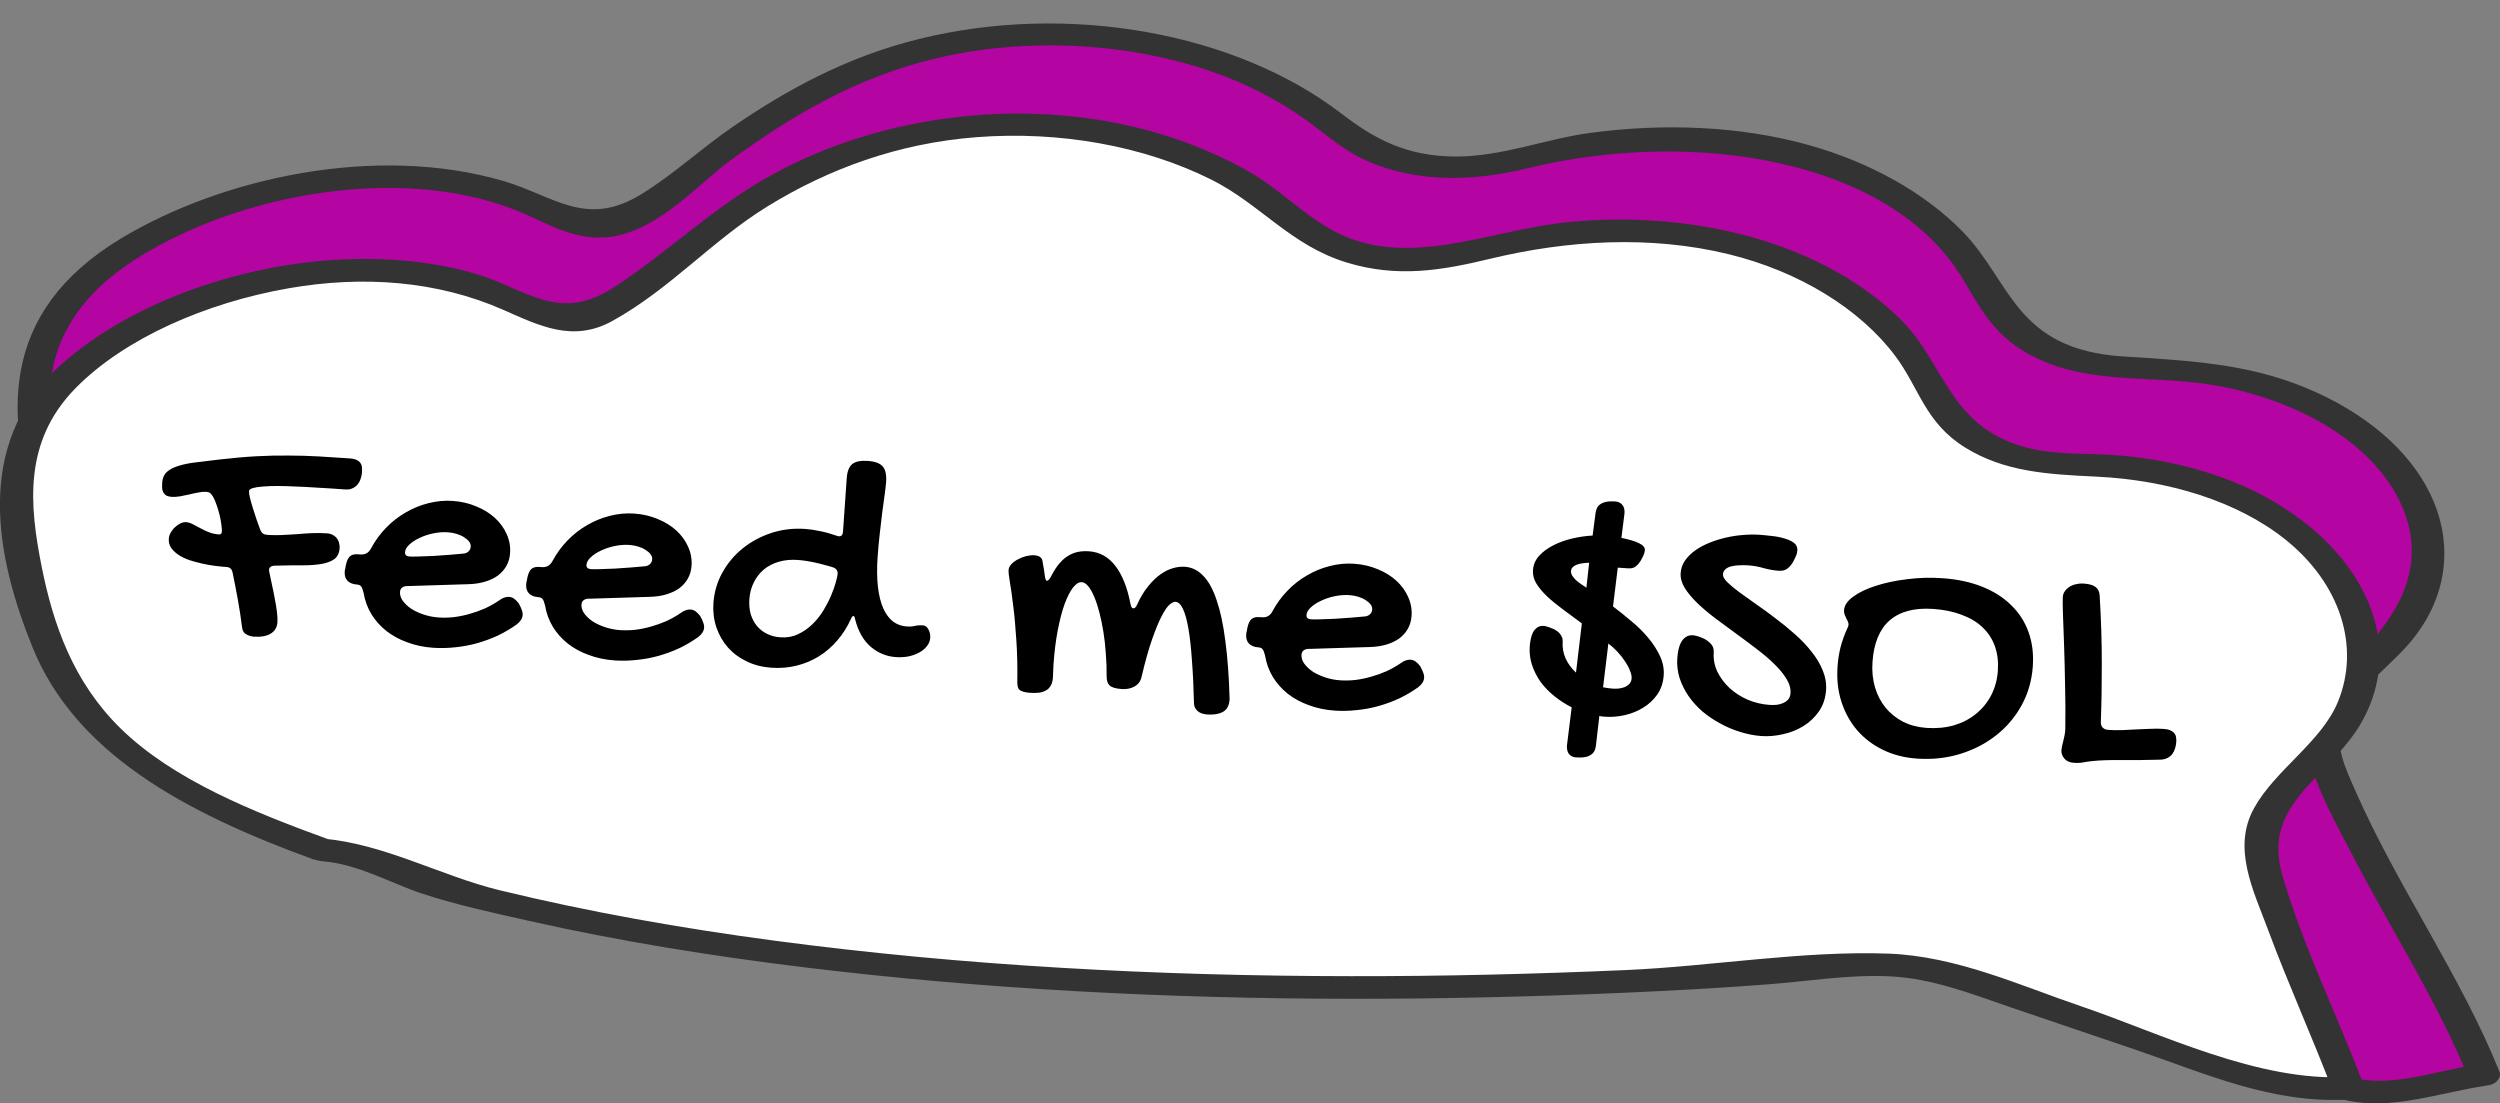 <svg width="426" height="188" viewBox="0 0 426 188" fill="none" xmlns="http://www.w3.org/2000/svg">
<rect x="0" y="0" width="426" height="188" fill="#808080" stroke="none"/>
<g clip-path="url(#clip0_1_230)">
<path d="M58.7 126.817C44.614 121.986 30.547 116.312 21.31 107.593C11.704 98.535 8.349 87.111 6.468 76.002C5.399 69.711 4.772 63.231 7.427 57.167C10.838 49.405 19.392 43.089 29.164 38.459C47.38 29.816 73.229 26.595 91.574 35.112C95.63 36.999 100.295 39.528 104.867 38.295C106.618 37.83 107.964 36.861 109.255 35.917C122.179 26.368 134.477 15.813 151.587 10.126C167.59 4.804 186.967 4.426 203.395 9.119C213.204 11.912 221.851 16.492 228.451 22.166C235.476 28.218 247.663 30.117 258.153 27.211C272.829 23.16 289.257 22.216 304.172 25.664C320.618 29.463 334.17 39.113 338.889 50.323C342.079 57.922 352.717 62.804 364.296 62.653C364.37 62.653 364.462 62.653 364.535 62.653C379.635 62.514 394.828 67.169 404.157 75.284C413.486 83.387 416.473 94.823 411.2 104.486C406.627 112.852 393.426 118.979 396.118 128.415C399.732 141.185 418.372 170.525 423.276 183.119C415.33 183.974 406.922 187.875 399.658 185.509C386.218 181.131 361.327 153.88 347.887 149.489C336.751 145.866 332.363 145.413 320.692 146.495C305.537 147.891 290.215 148.621 274.949 149.137C233.54 150.533 191.706 149.715 150.683 145.4C134.256 143.676 117.939 141.361 101.991 138.191C94.247 136.656 86.577 134.92 79.055 132.932C73.8 131.548 64.084 126.805 58.7 126.805V126.817Z" fill="#B404A2"/>
<path d="M57.299 128.44C31.985 119.646 13.382 108.511 6.781 88.985C0.9 71.547 -0.538 53.342 20.683 40.597C37.719 30.356 63.955 24.468 85.748 30.834C94.376 33.35 99.852 38.924 109.31 33.074C114.86 29.651 119.451 25.336 124.724 21.7C133.887 15.397 144.23 9.685 156.602 6.64C182.1 0.35 210.622 5.583 228.525 19.322C233.982 23.499 239.477 26.682 248.16 26.67C256.015 26.67 263.353 23.663 270.986 22.644C283.338 20.983 296.392 21.423 308.118 24.694C318.738 27.651 327.938 32.872 334.336 39.364C342.743 47.894 343.278 59.557 361.807 60.74C373.035 61.457 382.917 61.948 392.892 66.074C402.866 70.201 410.426 76.567 414.095 84.129C418.243 92.684 417.118 102.195 410.26 109.945C406.646 114.022 401.428 117.746 399.363 122.376C397.483 126.565 399.64 130.843 401.41 134.869C408.508 151.011 419.368 166.347 425.913 182.615C426.282 183.559 425.452 184.729 423.977 184.943C414.795 186.264 405.687 190.101 396.635 186.528C390.016 183.911 384.743 179.294 379.838 175.406C367.67 165.731 356.147 152.055 336.99 148.545C323.863 146.142 307.639 149.551 294.345 150.231C278.434 151.049 262.468 151.501 246.52 151.627C215.416 151.866 184.276 150.671 153.486 147.589C135.307 145.764 117.238 143.248 99.612 139.688C92.256 138.19 84.734 136.656 77.672 134.58C71.477 132.768 65.522 129.233 58.719 128.717C55.216 128.453 55.179 124.666 58.719 124.942C68.896 125.722 78.336 130.881 87.923 133.158C102.36 136.593 117.183 139.222 132.154 141.26C164.493 145.689 197.55 147.564 230.498 147.84C261.785 148.105 292.631 146.494 323.716 144.355C342.595 143.059 355.317 149.841 366.969 159.038C374.307 164.825 381.129 170.914 388.707 176.551C391.693 178.778 394.975 181.52 398.902 183.03C406.498 185.962 414.814 182.414 422.539 181.307C421.893 182.087 421.248 182.854 420.603 183.634C415.44 170.814 407.494 158.509 401.004 145.991C398.146 140.468 394.828 134.731 393.445 128.931C391.915 122.476 396.137 117.469 401.318 112.298C409.412 104.221 413.56 95.867 409.209 86.053C404.765 76.026 392.56 68.415 377.792 65.722C368.131 63.961 358.009 65.408 349.03 61.897C340.512 58.563 337.986 53.43 334.501 47.592C322.333 27.16 288.704 21.763 260.347 28.658C251.368 30.847 242.187 31.186 233.706 27.752C229.152 25.902 226.257 23.097 222.662 20.517C217.85 17.07 212.171 14.114 205.903 12C191.651 7.194 174.615 6.363 159.552 9.937C145.502 13.258 134.459 20.064 124.429 27.349C118.824 31.413 111.007 40.786 101.714 40.484C96.828 40.333 92.92 37.917 88.974 36.257C82.355 33.476 74.907 32.117 67.163 32.029C51.639 31.866 36.17 36.345 24.573 43.264C11.354 51.153 7.224 61.142 8.736 72.843C10.137 83.789 12.995 95.552 21.955 104.913C31.008 114.387 45.647 120.174 60.083 125.181C63.254 126.289 60.452 129.547 57.299 128.44Z" fill="#333333"/>
<path d="M54.914 144.834C41.117 139.898 27.339 134.1 18.293 125.192C8.884 115.936 5.598 104.264 3.756 92.914C2.709 86.486 2.095 79.866 4.695 73.67C8.036 65.739 16.415 59.286 25.985 54.555C43.826 45.724 69.143 42.433 87.111 51.136C91.083 53.064 95.652 55.648 100.13 54.388C101.846 53.913 103.164 52.923 104.428 51.959C117.086 42.202 129.131 31.417 145.888 25.606C161.563 20.169 180.541 19.783 196.631 24.578C206.237 27.432 214.706 32.111 221.171 37.908C228.051 44.092 239.987 46.033 250.262 43.063C264.636 38.924 280.726 37.96 295.334 41.482C311.442 45.364 324.714 55.224 329.337 66.677C332.461 74.442 342.88 79.429 354.221 79.275C354.293 79.275 354.383 79.275 354.455 79.275C369.245 79.133 384.124 83.89 393.261 92.181C402.399 100.459 405.324 112.144 400.159 122.017C395.681 130.565 382.752 136.825 385.388 146.466C388.928 159.514 395.392 172.574 400.196 185.455C392.413 186.329 384.756 183.848 377.641 181.431C364.477 176.958 351.313 172.484 338.149 168.011C327.242 164.309 322.945 163.846 311.532 164.951C296.689 166.378 281.683 167.124 266.731 167.651C226.173 169.078 185.2 168.242 145.022 163.833C128.932 162.072 112.951 159.707 97.331 156.467C89.747 154.899 82.235 153.125 74.867 151.094C69.721 149.68 60.205 144.834 54.932 144.834H54.914Z" fill="white"/>
<path d="M53.541 146.492C31.096 138.355 12.821 128.2 5.562 110.345C-0.632 95.099 -4.587 75.843 10.022 62.487C23.313 50.326 46.86 42.562 68.529 44.387C72.953 44.76 77.287 45.505 81.386 46.765C89.783 49.336 95.237 54.992 104.464 49.053C113.98 42.922 121.312 35.415 131.587 29.759C150.457 19.385 175.702 16.133 197.967 22.907C203.312 24.527 208.278 26.66 212.81 29.244C217.849 32.124 221.46 35.967 226.372 38.86C239.121 46.405 253.549 39.168 267.381 37.831C289.339 35.723 311.153 41.675 324.1 54.671C331.414 62.011 332.19 72.963 345.571 76.331C350.681 77.617 356.062 77.167 361.353 77.629C366.446 78.079 371.357 79.031 376.052 80.496C398.588 87.476 411.951 106.553 402.29 123.289C400.177 126.953 396.837 130.064 393.767 133.342C388.729 138.715 387.122 143.021 388.982 149.384C392.521 161.404 398.281 173.063 402.778 184.915C403.265 186.213 401.893 187.254 400.159 187.357C387.176 188.141 375.384 182.781 364.08 178.937C356.983 176.533 349.905 174.117 342.808 171.713C336.109 169.438 329.319 166.674 321.771 166.353C314.945 166.057 307.92 167.227 301.185 167.741C293.149 168.358 285.096 168.795 277.042 169.155C261.422 169.836 245.766 170.209 230.11 170.196C199.068 170.158 167.991 168.589 137.383 164.874C121.402 162.933 105.547 160.388 90.09 156.904C83.95 155.529 77.63 154.166 71.798 152.225C66.344 150.4 61.035 147.238 54.896 146.749C51.465 146.479 51.428 142.61 54.896 142.893C65.405 143.741 75.12 149.256 85.088 151.685C100.365 155.4 116.075 158.177 131.948 160.285C164.271 164.591 197.245 166.301 230.11 166.34C245.766 166.365 261.422 165.98 277.042 165.298C291.687 164.656 307.162 161.969 321.771 162.496C333.4 162.92 344.415 168.011 354.654 171.482C368.089 176.045 384.828 184.426 400.141 183.501C399.275 184.311 398.408 185.133 397.523 185.943C394.038 176.752 389.903 167.677 386.49 158.473C383.98 151.724 380.314 144.538 384.088 137.712C387.681 131.195 395.573 126.426 398.372 119.613C402.272 110.126 398.697 99.405 389.523 92.014C381.289 85.394 369.425 81.794 357.182 81.216C348.857 80.83 341.562 80.393 334.917 76.293C328.019 72.05 327.062 66.137 322.945 60.648C316.949 52.653 306.62 46.264 294.576 43.32C281.231 40.055 267.002 40.929 253.838 44.117C245.477 46.135 238.073 47.331 229.568 44.76C219.961 41.868 214.779 34.785 206.382 30.594C194.807 24.822 180.523 22.303 166.474 23.37C152.931 24.398 141.085 28.846 130.901 35.093C121.33 40.968 114.233 49.233 104.338 54.697C97.638 58.399 91.968 55.532 85.72 52.781C74.506 47.845 61.83 46.907 49.135 49.131C35.122 51.586 21.254 57.627 12.893 66.124C3.919 75.251 5.02 86.114 7.115 96.629C9.047 106.27 12.406 116.181 20.604 124.176C29.524 132.879 43.032 138.329 56.25 143.124C59.356 144.255 56.611 147.585 53.523 146.454L53.541 146.492Z" fill="#333333"/>
<path d="M35.108 83.807C34.737 83.781 34.304 83.819 33.807 83.922C33.312 84.005 32.795 84.115 32.257 84.254C31.72 84.373 31.184 84.483 30.648 84.583C30.134 84.664 29.672 84.691 29.262 84.662C28.834 84.632 28.498 84.54 28.254 84.386C28.031 84.214 27.869 84.007 27.768 83.765C27.668 83.523 27.617 83.265 27.617 82.991C27.616 82.717 27.625 82.453 27.643 82.2C27.694 81.46 27.951 80.871 28.412 80.433C28.893 79.996 29.553 79.651 30.393 79.396C31.235 79.122 32.237 78.918 33.402 78.784C34.587 78.631 35.92 78.469 37.4 78.299C39.729 78.03 41.847 77.845 43.753 77.743C45.679 77.642 47.502 77.603 49.224 77.625C50.966 77.629 52.666 77.679 54.324 77.775C55.981 77.871 57.725 77.983 59.557 78.11C60.102 78.148 60.526 78.246 60.829 78.404C61.131 78.562 61.343 78.753 61.464 78.977C61.605 79.202 61.676 79.452 61.676 79.726C61.696 80.002 61.697 80.276 61.678 80.549C61.656 80.86 61.584 81.198 61.46 81.561C61.358 81.907 61.189 82.228 60.953 82.525C60.737 82.803 60.448 83.028 60.083 83.198C59.739 83.37 59.323 83.439 58.836 83.405L56.498 83.242C55.562 83.177 54.568 83.117 53.514 83.063C52.462 82.99 51.419 82.937 50.383 82.904C49.349 82.851 48.353 82.821 47.394 82.813C46.455 82.806 45.611 82.835 44.862 82.901C44.135 82.948 43.551 83.035 43.111 83.161C42.672 83.287 42.444 83.466 42.428 83.7C42.411 83.934 42.472 84.33 42.609 84.888C42.746 85.445 42.919 86.055 43.128 86.715C43.338 87.356 43.548 87.998 43.757 88.639C43.988 89.262 44.177 89.784 44.324 90.205C44.456 90.547 44.616 90.784 44.803 90.914C44.99 91.045 45.249 91.121 45.58 91.144C46.379 91.2 47.2 91.209 48.045 91.169C48.89 91.13 49.735 91.082 50.581 91.023C51.448 90.947 52.303 90.889 53.148 90.85C54.012 90.812 54.863 90.822 55.701 90.881C56.168 90.913 56.542 91.028 56.822 91.223C57.123 91.401 57.352 91.622 57.51 91.888C57.669 92.134 57.768 92.395 57.808 92.672C57.867 92.95 57.889 93.187 57.876 93.382C57.815 94.258 57.496 94.902 56.919 95.312C56.344 95.703 55.581 95.973 54.631 96.122C53.681 96.271 52.579 96.341 51.327 96.332C50.094 96.324 48.781 96.341 47.388 96.38L46.683 96.39C46.427 96.411 46.226 96.486 46.08 96.612C45.934 96.739 45.853 96.91 45.839 97.124C45.834 97.183 45.841 97.232 45.858 97.272C45.874 97.313 45.881 97.362 45.877 97.421C46.007 98.076 46.161 98.811 46.34 99.626C46.519 100.422 46.679 101.216 46.82 102.009C46.98 102.803 47.103 103.556 47.191 104.267C47.278 104.978 47.306 105.557 47.275 106.005C47.213 106.902 46.824 107.56 46.11 107.98C45.415 108.401 44.453 108.569 43.226 108.484C42.778 108.452 42.347 108.315 41.933 108.071C41.538 107.847 41.31 107.459 41.251 106.907C41.05 105.288 40.808 103.704 40.525 102.158C40.242 100.591 39.94 99.033 39.617 97.484C39.478 96.945 39.156 96.658 38.649 96.623C38.064 96.582 37.403 96.517 36.666 96.426C35.947 96.337 35.212 96.207 34.461 96.037C33.709 95.868 32.979 95.67 32.27 95.444C31.582 95.201 30.967 94.903 30.423 94.552C29.9 94.202 29.477 93.801 29.156 93.348C28.855 92.896 28.725 92.378 28.765 91.793C28.791 91.423 28.904 91.069 29.104 90.73C29.305 90.372 29.552 90.067 29.843 89.813C30.136 89.54 30.445 89.326 30.769 89.172C31.112 89.02 31.43 88.954 31.723 88.975C32.073 88.999 32.447 89.113 32.844 89.317C33.241 89.521 33.666 89.746 34.118 89.993C34.571 90.24 35.054 90.47 35.568 90.682C36.102 90.895 36.68 91.023 37.303 91.067C37.615 91.089 37.783 90.934 37.806 90.603C37.827 90.291 37.797 89.878 37.716 89.363C37.654 88.85 37.554 88.314 37.417 87.756C37.281 87.179 37.114 86.619 36.917 86.077C36.741 85.516 36.539 85.042 36.311 84.654C36.172 84.41 36.019 84.213 35.853 84.064C35.707 83.917 35.458 83.831 35.108 83.807ZM85.035 102.323C85.634 101.875 86.206 101.67 86.752 101.708C87.063 101.73 87.34 101.828 87.583 102.001C87.825 102.175 88.091 102.438 88.379 102.791C88.641 103.259 88.819 103.644 88.916 103.944C89.033 104.227 89.082 104.504 89.063 104.777C89.023 105.361 88.692 105.896 88.07 106.382C87.081 107.096 86.019 107.727 84.884 108.274C83.751 108.802 82.575 109.239 81.357 109.585C80.138 109.931 78.889 110.167 77.607 110.293C76.325 110.438 75.06 110.467 73.813 110.381C72.234 110.271 70.768 109.963 69.413 109.457C68.057 108.971 66.859 108.32 65.82 107.503C64.799 106.688 63.955 105.739 63.287 104.654C62.62 103.551 62.176 102.335 61.955 101.008C61.818 100.45 61.677 100.088 61.532 99.921C61.407 99.736 61.18 99.632 60.849 99.609C60.128 99.559 59.584 99.345 59.219 98.967C58.854 98.589 58.694 98.069 58.741 97.407C58.76 97.134 58.791 96.96 58.836 96.885L58.935 96.304C59.081 95.61 59.302 95.116 59.596 94.823C59.91 94.532 60.369 94.407 60.973 94.449L61.412 94.48C62.23 94.537 62.831 94.197 63.215 93.46C63.913 92.158 64.768 90.984 65.781 89.939C66.793 88.893 67.912 88.022 69.135 87.324C70.36 86.606 71.649 86.079 73.004 85.743C74.38 85.389 75.759 85.26 77.143 85.356C78.584 85.457 79.914 85.765 81.131 86.28C82.369 86.778 83.43 87.429 84.313 88.235C85.197 89.04 85.867 89.958 86.324 90.989C86.8 92.02 86.998 93.111 86.918 94.261C86.863 95.059 86.656 95.779 86.298 96.42C85.94 97.061 85.451 97.614 84.831 98.08C84.213 98.526 83.474 98.876 82.614 99.129C81.774 99.384 80.825 99.523 79.766 99.547L69.553 99.864C69.163 99.837 68.835 99.912 68.568 100.089C68.321 100.267 68.186 100.522 68.162 100.853C68.127 101.36 68.278 101.86 68.616 102.353C68.973 102.848 69.451 103.302 70.048 103.716C70.667 104.111 71.378 104.445 72.181 104.716C73.004 104.989 73.854 105.156 74.731 105.217C75.568 105.275 76.431 105.257 77.319 105.162C78.227 105.05 79.121 104.867 80 104.615C80.898 104.365 81.772 104.053 82.62 103.682C83.47 103.291 84.275 102.838 85.035 102.323ZM79.043 94.328C79.339 94.29 79.602 94.172 79.831 93.972C80.062 93.753 80.189 93.478 80.212 93.147C80.232 92.855 80.144 92.575 79.947 92.306C79.751 92.038 79.474 91.794 79.118 91.573C78.762 91.333 78.345 91.137 77.866 90.987C77.387 90.836 76.875 90.741 76.329 90.703C75.531 90.647 74.704 90.707 73.85 90.883C72.996 91.058 72.214 91.317 71.505 91.659C70.797 91.982 70.213 92.362 69.752 92.8C69.292 93.218 69.046 93.651 69.015 94.099C68.984 94.547 69.241 94.791 69.787 94.829C70.118 94.852 70.656 94.85 71.402 94.824C72.148 94.797 72.972 94.767 73.875 94.732C74.78 94.677 75.695 94.614 76.62 94.541C77.545 94.469 78.353 94.398 79.043 94.328ZM115.956 104.478C116.555 104.03 117.127 103.825 117.673 103.863C117.984 103.885 118.261 103.983 118.504 104.156C118.746 104.33 119.012 104.593 119.301 104.946C119.562 105.415 119.74 105.799 119.837 106.099C119.954 106.382 120.003 106.659 119.984 106.932C119.944 107.517 119.613 108.051 118.992 108.537C118.002 109.251 116.94 109.882 115.805 110.429C114.672 110.957 113.496 111.394 112.278 111.74C111.06 112.086 109.81 112.322 108.528 112.448C107.246 112.593 105.981 112.623 104.734 112.536C103.156 112.426 101.689 112.118 100.334 111.612C98.978 111.126 97.78 110.475 96.741 109.658C95.721 108.843 94.876 107.894 94.208 106.809C93.541 105.706 93.097 104.49 92.876 103.163C92.739 102.605 92.598 102.243 92.453 102.076C92.329 101.892 92.101 101.788 91.77 101.764C91.049 101.714 90.506 101.5 90.14 101.122C89.775 100.744 89.616 100.224 89.662 99.562C89.681 99.289 89.713 99.115 89.757 99.04L89.856 98.459C90.002 97.765 90.223 97.271 90.517 96.978C90.831 96.687 91.29 96.562 91.894 96.604L92.333 96.635C93.151 96.692 93.752 96.352 94.136 95.615C94.834 94.313 95.689 93.139 96.702 92.094C97.715 91.048 98.833 90.177 100.056 89.479C101.281 88.761 102.57 88.235 103.925 87.898C105.301 87.544 106.68 87.415 108.064 87.511C109.505 87.612 110.835 87.92 112.052 88.435C113.29 88.933 114.351 89.584 115.234 90.39C116.118 91.195 116.788 92.113 117.245 93.144C117.721 94.175 117.919 95.266 117.839 96.416C117.784 97.215 117.577 97.934 117.219 98.575C116.861 99.216 116.372 99.769 115.752 100.235C115.134 100.681 114.395 101.031 113.535 101.284C112.695 101.539 111.746 101.679 110.687 101.703L100.474 102.019C100.084 101.992 99.756 102.067 99.489 102.244C99.242 102.422 99.107 102.677 99.084 103.008C99.048 103.515 99.2 104.015 99.537 104.508C99.894 105.003 100.372 105.457 100.969 105.871C101.588 106.267 102.299 106.6 103.102 106.871C103.925 107.144 104.775 107.311 105.652 107.372C106.489 107.43 107.352 107.412 108.24 107.318C109.148 107.205 110.042 107.022 110.921 106.77C111.82 106.52 112.693 106.208 113.541 105.837C114.391 105.446 115.196 104.993 115.956 104.478ZM109.964 96.484C110.26 96.445 110.523 96.327 110.752 96.127C110.983 95.908 111.11 95.633 111.133 95.302C111.153 95.01 111.065 94.73 110.868 94.461C110.672 94.193 110.395 93.949 110.039 93.728C109.683 93.488 109.266 93.293 108.787 93.142C108.308 92.991 107.796 92.896 107.25 92.858C106.452 92.803 105.625 92.862 104.771 93.038C103.917 93.213 103.135 93.472 102.426 93.814C101.719 94.137 101.134 94.517 100.673 94.955C100.213 95.373 99.967 95.806 99.936 96.254C99.905 96.703 100.162 96.946 100.708 96.984C101.039 97.007 101.577 97.005 102.323 96.979C103.069 96.953 103.893 96.922 104.796 96.887C105.701 96.832 106.616 96.769 107.541 96.696C108.466 96.624 109.274 96.553 109.964 96.484ZM142.601 91.299C142.676 91.343 142.791 91.371 142.947 91.382C143.376 91.411 143.61 91.144 143.649 90.579L144.283 81.49C144.363 80.34 144.673 79.539 145.214 79.088C145.774 78.637 146.658 78.454 147.866 78.538C149.093 78.624 149.943 78.937 150.414 79.479C150.885 80.021 151.078 80.906 150.993 82.133C150.96 82.601 150.883 83.291 150.76 84.202C150.639 85.094 150.5 86.113 150.342 87.257C150.203 88.402 150.059 89.635 149.908 90.956C149.758 92.258 149.639 93.551 149.549 94.837C149.411 96.825 149.428 98.549 149.6 100.01C149.772 101.47 150.078 102.696 150.518 103.686C150.96 104.656 151.515 105.4 152.184 105.916C152.854 106.413 153.627 106.692 154.504 106.754C154.991 106.787 155.434 106.76 155.832 106.67C156.25 106.562 156.732 106.527 157.278 106.565C157.668 106.592 157.975 106.819 158.2 107.246C158.445 107.655 158.548 108.142 158.509 108.707C158.474 109.213 158.285 109.68 157.942 110.106C157.618 110.534 157.182 110.895 156.633 111.19C156.103 111.486 155.49 111.707 154.795 111.854C154.101 111.982 153.383 112.02 152.643 111.969C151.045 111.857 149.618 111.268 148.361 110.202C147.105 109.116 146.217 107.537 145.696 105.464C145.659 105.148 145.572 104.986 145.436 104.976C145.28 104.965 145.143 105.112 145.023 105.417C144.398 106.803 143.617 108.041 142.679 109.131C141.763 110.202 140.711 111.108 139.524 111.847C138.358 112.569 137.087 113.097 135.713 113.432C134.358 113.768 132.941 113.885 131.46 113.782C129.901 113.673 128.487 113.31 127.219 112.693C125.968 112.097 124.907 111.308 124.036 110.327C123.165 109.327 122.511 108.185 122.072 106.901C121.634 105.598 121.466 104.216 121.568 102.755C121.698 100.884 122.211 99.148 123.105 97.546C124 95.944 125.153 94.576 126.563 93.441C127.995 92.287 129.622 91.412 131.445 90.815C133.269 90.218 135.184 89.989 137.19 90.129C138.009 90.186 138.871 90.314 139.777 90.514C140.685 90.695 141.626 90.957 142.601 91.299ZM132.966 108.6C134.077 108.678 135.078 108.503 135.969 108.075C136.88 107.649 137.692 107.089 138.406 106.395C139.141 105.683 139.774 104.895 140.304 104.031C140.835 103.148 141.277 102.288 141.629 101.451C141.981 100.614 142.249 99.859 142.433 99.187C142.617 98.514 142.719 98.032 142.739 97.74C142.754 97.526 142.709 97.336 142.602 97.172C142.498 96.989 142.332 96.84 142.105 96.727C141.588 96.553 141.051 96.399 140.493 96.262C139.936 96.106 139.387 95.969 138.847 95.853C138.307 95.737 137.785 95.642 137.281 95.568C136.797 95.495 136.35 95.444 135.941 95.416C134.772 95.334 133.698 95.436 132.719 95.72C131.739 96.004 130.887 96.444 130.16 97.039C129.452 97.636 128.883 98.37 128.45 99.24C128.019 100.091 127.766 101.043 127.693 102.095C127.628 103.03 127.705 103.887 127.925 104.666C128.166 105.427 128.511 106.087 128.962 106.647C129.431 107.209 130.007 107.66 130.688 108.001C131.369 108.342 132.128 108.542 132.966 108.6ZM173.348 116.172C173.392 113.572 173.335 111.169 173.175 108.965C173.036 106.743 172.858 104.802 172.641 103.143C172.443 101.484 172.253 100.14 172.07 99.109C171.907 98.079 171.834 97.438 171.852 97.185C171.878 96.814 172.039 96.463 172.337 96.132C172.653 95.801 173.035 95.525 173.481 95.301C173.929 95.058 174.402 94.876 174.9 94.754C175.417 94.633 175.88 94.587 176.29 94.616C176.621 94.639 176.899 94.717 177.125 94.85C177.37 94.985 177.532 95.192 177.61 95.471C177.685 95.809 177.748 96.166 177.8 96.542C177.873 96.899 177.94 97.335 178.003 97.848C178.069 98.577 178.2 98.949 178.395 98.962C178.609 98.977 178.875 98.673 179.193 98.049C179.645 97.18 180.115 96.468 180.604 95.915C181.093 95.362 181.602 94.937 182.132 94.641C182.682 94.327 183.235 94.121 183.79 94.023C184.365 93.926 184.954 93.898 185.558 93.94C187.39 94.068 188.888 94.897 190.054 96.427C191.24 97.958 192.098 100.113 192.629 102.891C192.704 103.21 192.778 103.42 192.849 103.523C192.921 103.606 193.006 103.652 193.104 103.658C193.201 103.665 193.301 103.633 193.404 103.562C193.528 103.472 193.648 103.295 193.764 103.029C194.32 101.795 194.941 100.761 195.625 99.928C196.311 99.075 197.004 98.399 197.705 97.9C198.426 97.382 199.146 97.021 199.865 96.817C200.584 96.612 201.265 96.533 201.908 96.578C203.097 96.66 204.138 97.174 205.032 98.117C205.946 99.042 206.71 100.436 207.324 102.3C207.959 104.145 208.453 106.471 208.806 109.275C209.18 112.062 209.42 115.358 209.526 119.164C209.453 120.216 209.081 120.924 208.409 121.289C207.736 121.672 206.845 121.826 205.734 121.748C205.013 121.698 204.459 121.503 204.072 121.162C203.684 120.822 203.479 120.397 203.456 119.886C203.391 117.16 203.276 114.734 203.111 112.608C202.967 110.464 202.77 108.659 202.52 107.193C202.271 105.707 201.958 104.569 201.583 103.779C201.227 102.991 200.795 102.579 200.289 102.544C200.035 102.526 199.701 102.689 199.285 103.032C198.889 103.376 198.442 104.03 197.945 104.994C197.448 105.939 196.906 107.252 196.319 108.934C195.733 110.596 195.134 112.737 194.52 115.357C194.352 116.09 193.952 116.63 193.321 116.977C192.709 117.326 191.975 117.471 191.117 117.411C190.124 117.342 189.443 117.138 189.075 116.799C188.727 116.461 188.559 115.921 188.571 115.178C188.583 113.886 188.536 112.601 188.429 111.321C188.343 110.022 188.204 108.789 188.011 107.62C187.82 106.432 187.593 105.34 187.329 104.342C187.067 103.326 186.776 102.444 186.457 101.697C186.138 100.931 185.798 100.33 185.437 99.894C185.076 99.457 184.71 99.226 184.34 99.2C183.853 99.166 183.352 99.474 182.836 100.123C182.341 100.774 181.864 101.71 181.407 102.931C180.97 104.154 180.583 105.634 180.246 107.373C179.91 109.112 179.666 111.062 179.515 113.225C179.489 113.595 179.473 113.966 179.467 114.338C179.462 114.69 179.446 115.061 179.419 115.45C179.378 116.035 179.247 116.505 179.027 116.862C178.826 117.22 178.542 117.494 178.177 117.684C177.83 117.875 177.431 117.994 176.977 118.041C176.523 118.087 176.034 118.092 175.508 118.056C175.02 118.022 174.633 117.956 174.347 117.857C174.058 117.778 173.841 117.665 173.695 117.518C173.548 117.371 173.454 117.178 173.412 116.94C173.368 116.722 173.347 116.466 173.348 116.172ZM238.647 113.029C239.245 112.581 239.818 112.377 240.363 112.415C240.675 112.436 240.952 112.534 241.195 112.707C241.437 112.881 241.703 113.144 241.991 113.497C242.252 113.966 242.431 114.35 242.528 114.651C242.645 114.933 242.694 115.21 242.675 115.483C242.634 116.068 242.303 116.603 241.682 117.088C240.693 117.802 239.631 118.433 238.496 118.98C237.363 119.508 236.187 119.945 234.969 120.291C233.75 120.637 232.5 120.873 231.219 120.999C229.936 121.144 228.671 121.174 227.424 121.087C225.846 120.977 224.38 120.669 223.025 120.163C221.669 119.677 220.471 119.026 219.431 118.21C218.411 117.394 217.567 116.445 216.899 115.361C216.232 114.257 215.788 113.041 215.567 111.714C215.43 111.156 215.288 110.794 215.143 110.627C215.019 110.443 214.791 110.339 214.46 110.316C213.739 110.265 213.196 110.051 212.831 109.673C212.466 109.295 212.306 108.775 212.352 108.113C212.371 107.84 212.403 107.666 212.448 107.591L212.547 107.01C212.693 106.316 212.913 105.822 213.208 105.529C213.522 105.238 213.981 105.113 214.585 105.155L215.023 105.186C215.842 105.243 216.443 104.903 216.827 104.166C217.525 102.864 218.38 101.69 219.393 100.645C220.405 99.599 221.523 98.728 222.747 98.03C223.971 97.312 225.261 96.786 226.616 96.449C227.991 96.095 229.371 95.966 230.754 96.062C232.196 96.163 233.526 96.471 234.743 96.986C235.981 97.484 237.041 98.135 237.925 98.941C238.809 99.746 239.479 100.664 239.936 101.695C240.412 102.727 240.61 103.817 240.53 104.967C240.474 105.766 240.268 106.485 239.91 107.126C239.552 107.767 239.063 108.32 238.443 108.786C237.825 109.232 237.086 109.582 236.226 109.835C235.386 110.09 234.436 110.23 233.378 110.254L223.165 110.57C222.775 110.543 222.447 110.618 222.18 110.795C221.933 110.973 221.797 111.228 221.774 111.559C221.739 112.066 221.89 112.566 222.228 113.059C222.585 113.554 223.062 114.008 223.66 114.422C224.278 114.818 224.989 115.151 225.793 115.422C226.616 115.695 227.465 115.862 228.342 115.923C229.18 115.982 230.043 115.963 230.93 115.869C231.839 115.756 232.733 115.573 233.612 115.321C234.51 115.071 235.384 114.76 236.232 114.388C237.081 113.997 237.886 113.544 238.647 113.029ZM232.655 105.035C232.951 104.996 233.214 104.878 233.443 104.678C233.674 104.459 233.801 104.184 233.824 103.853C233.844 103.561 233.756 103.281 233.559 103.012C233.362 102.744 233.086 102.5 232.729 102.279C232.374 102.039 231.957 101.844 231.478 101.693C230.999 101.542 230.487 101.447 229.941 101.409C229.142 101.354 228.316 101.414 227.462 101.589C226.608 101.764 225.826 102.023 225.117 102.365C224.409 102.688 223.825 103.068 223.363 103.506C222.904 103.924 222.658 104.357 222.627 104.806C222.596 105.254 222.853 105.497 223.398 105.535C223.729 105.558 224.268 105.556 225.014 105.53C225.76 105.504 226.584 105.473 227.487 105.438C228.392 105.384 229.306 105.32 230.232 105.247C231.157 105.175 231.965 105.104 232.655 105.035ZM271.887 87.388C271.927 87.097 272.004 86.828 272.119 86.581C272.234 86.335 272.415 86.122 272.663 85.944C272.931 85.747 273.274 85.605 273.691 85.516C274.108 85.428 274.629 85.405 275.252 85.449C275.759 85.484 276.156 85.678 276.445 86.031C276.735 86.365 276.858 86.843 276.815 87.467L276.288 91.659C277.543 91.903 278.531 92.197 279.251 92.541C279.971 92.885 280.316 93.281 280.284 93.729C280.272 93.904 280.228 94.117 280.152 94.366C280.077 94.596 279.894 94.974 279.603 95.502C279.295 95.99 278.976 96.349 278.647 96.581C278.338 96.794 277.931 96.883 277.424 96.848L275.67 96.726L274.857 103.336C275.862 104.091 276.891 104.917 277.945 105.812C279.019 106.69 279.972 107.628 280.803 108.625C281.653 109.624 282.334 110.67 282.845 111.763C283.358 112.837 283.575 113.938 283.496 115.068C283.408 116.335 283.037 117.435 282.385 118.368C281.734 119.282 280.928 120.029 279.968 120.608C279.027 121.188 277.989 121.606 276.855 121.859C275.741 122.115 274.658 122.205 273.606 122.132C273.431 122.12 273.255 122.108 273.08 122.095C272.905 122.083 272.721 122.051 272.529 121.998L271.936 127.126C271.897 127.417 271.819 127.685 271.704 127.932C271.589 128.178 271.408 128.391 271.16 128.569C270.912 128.768 270.569 128.91 270.132 128.997C269.715 129.085 269.185 129.107 268.542 129.062C268.035 129.027 267.637 128.833 267.349 128.48C267.08 128.128 266.967 127.641 267.01 127.017L267.815 120.524C266.775 120.002 265.8 119.376 264.892 118.647C263.983 117.918 263.198 117.109 262.535 116.221C261.893 115.315 261.403 114.351 261.063 113.329C260.723 112.306 260.591 111.25 260.667 110.159C260.697 109.73 260.756 109.303 260.844 108.879C260.934 108.435 261.069 108.043 261.249 107.703C261.449 107.364 261.693 107.098 261.981 106.902C262.268 106.707 262.636 106.625 263.084 106.656C263.24 106.667 263.375 106.696 263.489 106.743C263.624 106.772 263.768 106.811 263.922 106.861L264.435 107.073C264.647 107.127 264.865 107.231 265.089 107.383C265.315 107.516 265.519 107.677 265.702 107.866C265.884 108.055 266.026 108.271 266.127 108.513C266.247 108.756 266.297 109.014 266.278 109.287C266.206 110.32 266.374 111.291 266.78 112.2C267.188 113.09 267.778 113.895 268.55 114.614L269.546 106.225C268.41 105.383 267.33 104.583 266.306 103.826C265.282 103.07 264.384 102.332 263.612 101.612C262.841 100.873 262.236 100.146 261.796 99.43C261.357 98.714 261.165 97.957 261.221 97.158C261.286 96.223 261.636 95.405 262.273 94.706C262.93 93.988 263.745 93.389 264.718 92.908C265.693 92.409 266.767 92.023 267.941 91.753C269.115 91.482 270.262 91.317 271.382 91.258L271.887 87.388ZM273.163 117.109C273.433 117.167 273.704 117.215 273.975 117.253C274.247 117.292 274.519 117.321 274.792 117.34C275.142 117.364 275.495 117.359 275.85 117.325C276.226 117.273 276.564 117.189 276.866 117.073C277.189 116.939 277.456 116.752 277.669 116.512C277.881 116.273 278 115.968 278.026 115.597C278.053 115.208 277.957 114.761 277.738 114.256C277.539 113.733 277.253 113.204 276.879 112.669C276.526 112.116 276.104 111.577 275.612 111.053C275.119 110.53 274.604 110.063 274.065 109.653L273.163 117.109ZM267.7 97.316C267.682 97.569 267.752 97.829 267.91 98.094C268.069 98.34 268.277 98.589 268.533 98.842C268.791 99.076 269.079 99.301 269.397 99.519C269.714 99.737 270.023 99.945 270.322 100.142L270.795 95.887C270.422 95.9 270.048 95.933 269.672 95.985C269.317 96.019 268.999 96.094 268.717 96.212C268.436 96.31 268.201 96.45 268.012 96.633C267.824 96.796 267.72 97.023 267.7 97.316ZM292.022 111.14C291.941 112.309 292.147 113.42 292.642 114.472C293.157 115.507 293.856 116.436 294.738 117.261C295.622 118.067 296.652 118.726 297.831 119.239C299.01 119.732 300.233 120.023 301.5 120.112C301.889 120.139 302.291 120.137 302.704 120.107C303.119 120.058 303.498 119.957 303.841 119.805C304.184 119.653 304.473 119.448 304.706 119.19C304.941 118.912 305.073 118.559 305.103 118.131C305.16 117.312 304.924 116.483 304.395 115.644C303.886 114.806 303.191 113.964 302.31 113.12C301.43 112.256 300.414 111.392 299.26 110.528C298.108 109.645 296.935 108.771 295.743 107.904C294.55 107.038 293.377 106.173 292.223 105.31C291.071 104.427 290.054 103.563 289.173 102.718C288.294 101.854 287.589 101.002 287.061 100.163C286.553 99.305 286.327 98.467 286.384 97.649C286.438 96.87 286.684 96.162 287.119 95.527C287.576 94.873 288.155 94.297 288.855 93.798C289.556 93.298 290.359 92.865 291.266 92.497C292.172 92.13 293.113 91.833 294.088 91.607C295.064 91.382 296.033 91.234 296.997 91.164C297.982 91.076 298.913 91.063 299.79 91.124C300.433 91.168 301.133 91.237 301.89 91.329C302.668 91.403 303.383 91.541 304.035 91.743C304.707 91.927 305.257 92.18 305.685 92.504C306.113 92.827 306.308 93.262 306.27 93.807C306.257 93.983 306.213 94.205 306.135 94.473C306.059 94.723 305.864 95.14 305.549 95.725C305.236 96.271 304.885 96.677 304.495 96.943C304.125 97.192 303.657 97.296 303.092 97.257C302.294 97.201 301.452 97.054 300.568 96.817C299.705 96.561 298.825 96.401 297.929 96.339C297.442 96.305 296.943 96.3 296.432 96.323C295.942 96.328 295.488 96.384 295.07 96.492C294.652 96.581 294.308 96.743 294.037 96.978C293.768 97.194 293.62 97.487 293.594 97.858C293.568 98.228 293.802 98.665 294.296 99.169C294.809 99.675 295.484 100.241 296.321 100.867C297.178 101.495 298.148 102.189 299.23 102.949C300.314 103.691 301.413 104.492 302.528 105.352C303.664 106.195 304.766 107.094 305.835 108.05C306.905 108.986 307.845 109.972 308.654 111.007C309.484 112.024 310.124 113.087 310.575 114.195C311.046 115.305 311.242 116.434 311.162 117.584C311.064 118.987 310.656 120.202 309.938 121.228C309.221 122.255 308.33 123.094 307.267 123.744C306.203 124.394 305.046 124.852 303.794 125.117C302.54 125.402 301.329 125.503 300.16 125.422C298.972 125.339 297.774 125.109 296.567 124.731C295.378 124.374 294.237 123.893 293.143 123.288C292.048 122.703 291.029 122.015 290.086 121.225C289.163 120.417 288.373 119.539 287.714 118.593C287.057 117.627 286.551 116.603 286.196 115.521C285.86 114.44 285.732 113.325 285.812 112.175C285.846 111.688 285.909 111.203 286.002 110.72C286.115 110.219 286.272 109.79 286.473 109.432C286.676 109.054 286.941 108.759 287.269 108.547C287.599 108.316 288.007 108.217 288.494 108.251C288.65 108.262 288.824 108.293 289.016 108.346C289.209 108.379 289.544 108.49 290.02 108.68C290.573 108.895 291.05 109.212 291.452 109.632C291.874 110.033 292.064 110.536 292.022 111.14ZM326.647 129.265C324.523 129.117 322.59 128.62 320.848 127.774C319.125 126.93 317.665 125.82 316.469 124.444C315.274 123.049 314.378 121.43 313.783 119.587C313.187 117.745 312.964 115.742 313.115 113.579C313.196 112.41 313.372 111.297 313.641 110.238C313.932 109.162 314.285 108.169 314.701 107.258C314.882 106.899 314.978 106.641 314.989 106.485C315.003 106.29 314.967 106.102 314.882 105.92C314.797 105.738 314.702 105.545 314.599 105.342C314.496 105.139 314.403 104.927 314.32 104.706C314.238 104.485 314.206 104.238 314.225 103.965C314.282 103.147 314.806 102.381 315.795 101.666C316.786 100.933 318.072 100.317 319.653 99.821C321.236 99.305 323.015 98.929 324.989 98.695C326.964 98.441 328.975 98.385 331.021 98.528C333.534 98.703 335.772 99.182 337.734 99.965C339.716 100.749 341.366 101.794 342.684 103.1C344.024 104.388 345.014 105.915 345.654 107.683C346.295 109.45 346.54 111.406 346.391 113.549C346.224 115.945 345.59 118.153 344.49 120.171C343.391 122.17 341.951 123.871 340.17 125.274C338.408 126.678 336.366 127.74 334.045 128.459C331.724 129.178 329.257 129.447 326.647 129.265ZM340.437 114.279C340.543 112.76 340.375 111.377 339.933 110.133C339.491 108.888 338.802 107.822 337.865 106.934C336.93 106.027 335.746 105.308 334.315 104.778C332.904 104.229 331.283 103.891 329.452 103.763C326.237 103.539 323.754 104.189 322.003 105.711C320.274 107.216 319.297 109.575 319.073 112.79C318.964 114.349 319.108 115.798 319.504 117.137C319.901 118.457 320.506 119.615 321.317 120.612C322.13 121.589 323.123 122.382 324.294 122.992C325.486 123.585 326.813 123.932 328.274 124.033C329.95 124.15 331.507 124.004 332.945 123.595C334.384 123.167 335.633 122.52 336.692 121.654C337.771 120.789 338.637 119.734 339.292 118.487C339.948 117.221 340.329 115.818 340.437 114.279ZM356.602 129.679C356.031 129.737 355.517 129.809 355.06 129.894C354.603 129.999 354.043 130.029 353.38 129.983C352.659 129.933 352.118 129.689 351.757 129.253C351.396 128.817 351.233 128.345 351.268 127.839C351.297 127.429 351.402 126.908 351.583 126.275C351.765 125.622 351.88 124.964 351.926 124.302C351.965 121.779 351.953 119.281 351.89 116.81C351.848 114.321 351.791 112.046 351.72 109.985C351.648 107.924 351.584 106.168 351.529 104.715C351.475 103.243 351.466 102.244 351.503 101.717C351.527 101.367 351.637 101.051 351.833 100.771C352.03 100.472 352.293 100.216 352.621 100.004C352.949 99.792 353.322 99.642 353.739 99.553C354.177 99.447 354.63 99.41 355.098 99.442C356.013 99.506 356.675 99.699 357.084 100.021C357.493 100.324 357.725 100.79 357.779 101.421C358.033 105.648 358.154 109.523 358.143 113.046C358.154 116.552 358.101 119.837 357.985 122.903C357.954 123.351 358.047 123.7 358.265 123.95C358.502 124.202 358.815 124.341 359.205 124.368C359.984 124.423 360.776 124.439 361.58 124.416C362.386 124.375 363.191 124.333 363.997 124.291C364.803 124.249 365.598 124.217 366.383 124.193C367.188 124.151 367.961 124.156 368.702 124.208C369.189 124.242 369.574 124.327 369.858 124.465C370.162 124.603 370.385 124.776 370.527 124.981C370.689 125.188 370.781 125.42 370.802 125.676C370.844 125.914 370.857 126.15 370.841 126.383C370.815 126.754 370.75 127.121 370.646 127.486C370.543 127.851 370.382 128.182 370.166 128.48C369.951 128.759 369.671 128.984 369.326 129.156C368.98 129.347 368.552 129.445 368.043 129.448C365.63 129.515 363.426 129.538 361.43 129.516C359.454 129.496 357.845 129.55 356.602 129.679Z" fill="black"/>
</g>
<defs>
<clipPath id="clip0_1_230">
<rect width="426" height="188" fill="white" transform="matrix(-1 0 0 1 426 0)"/>
</clipPath>
</defs>
</svg>
